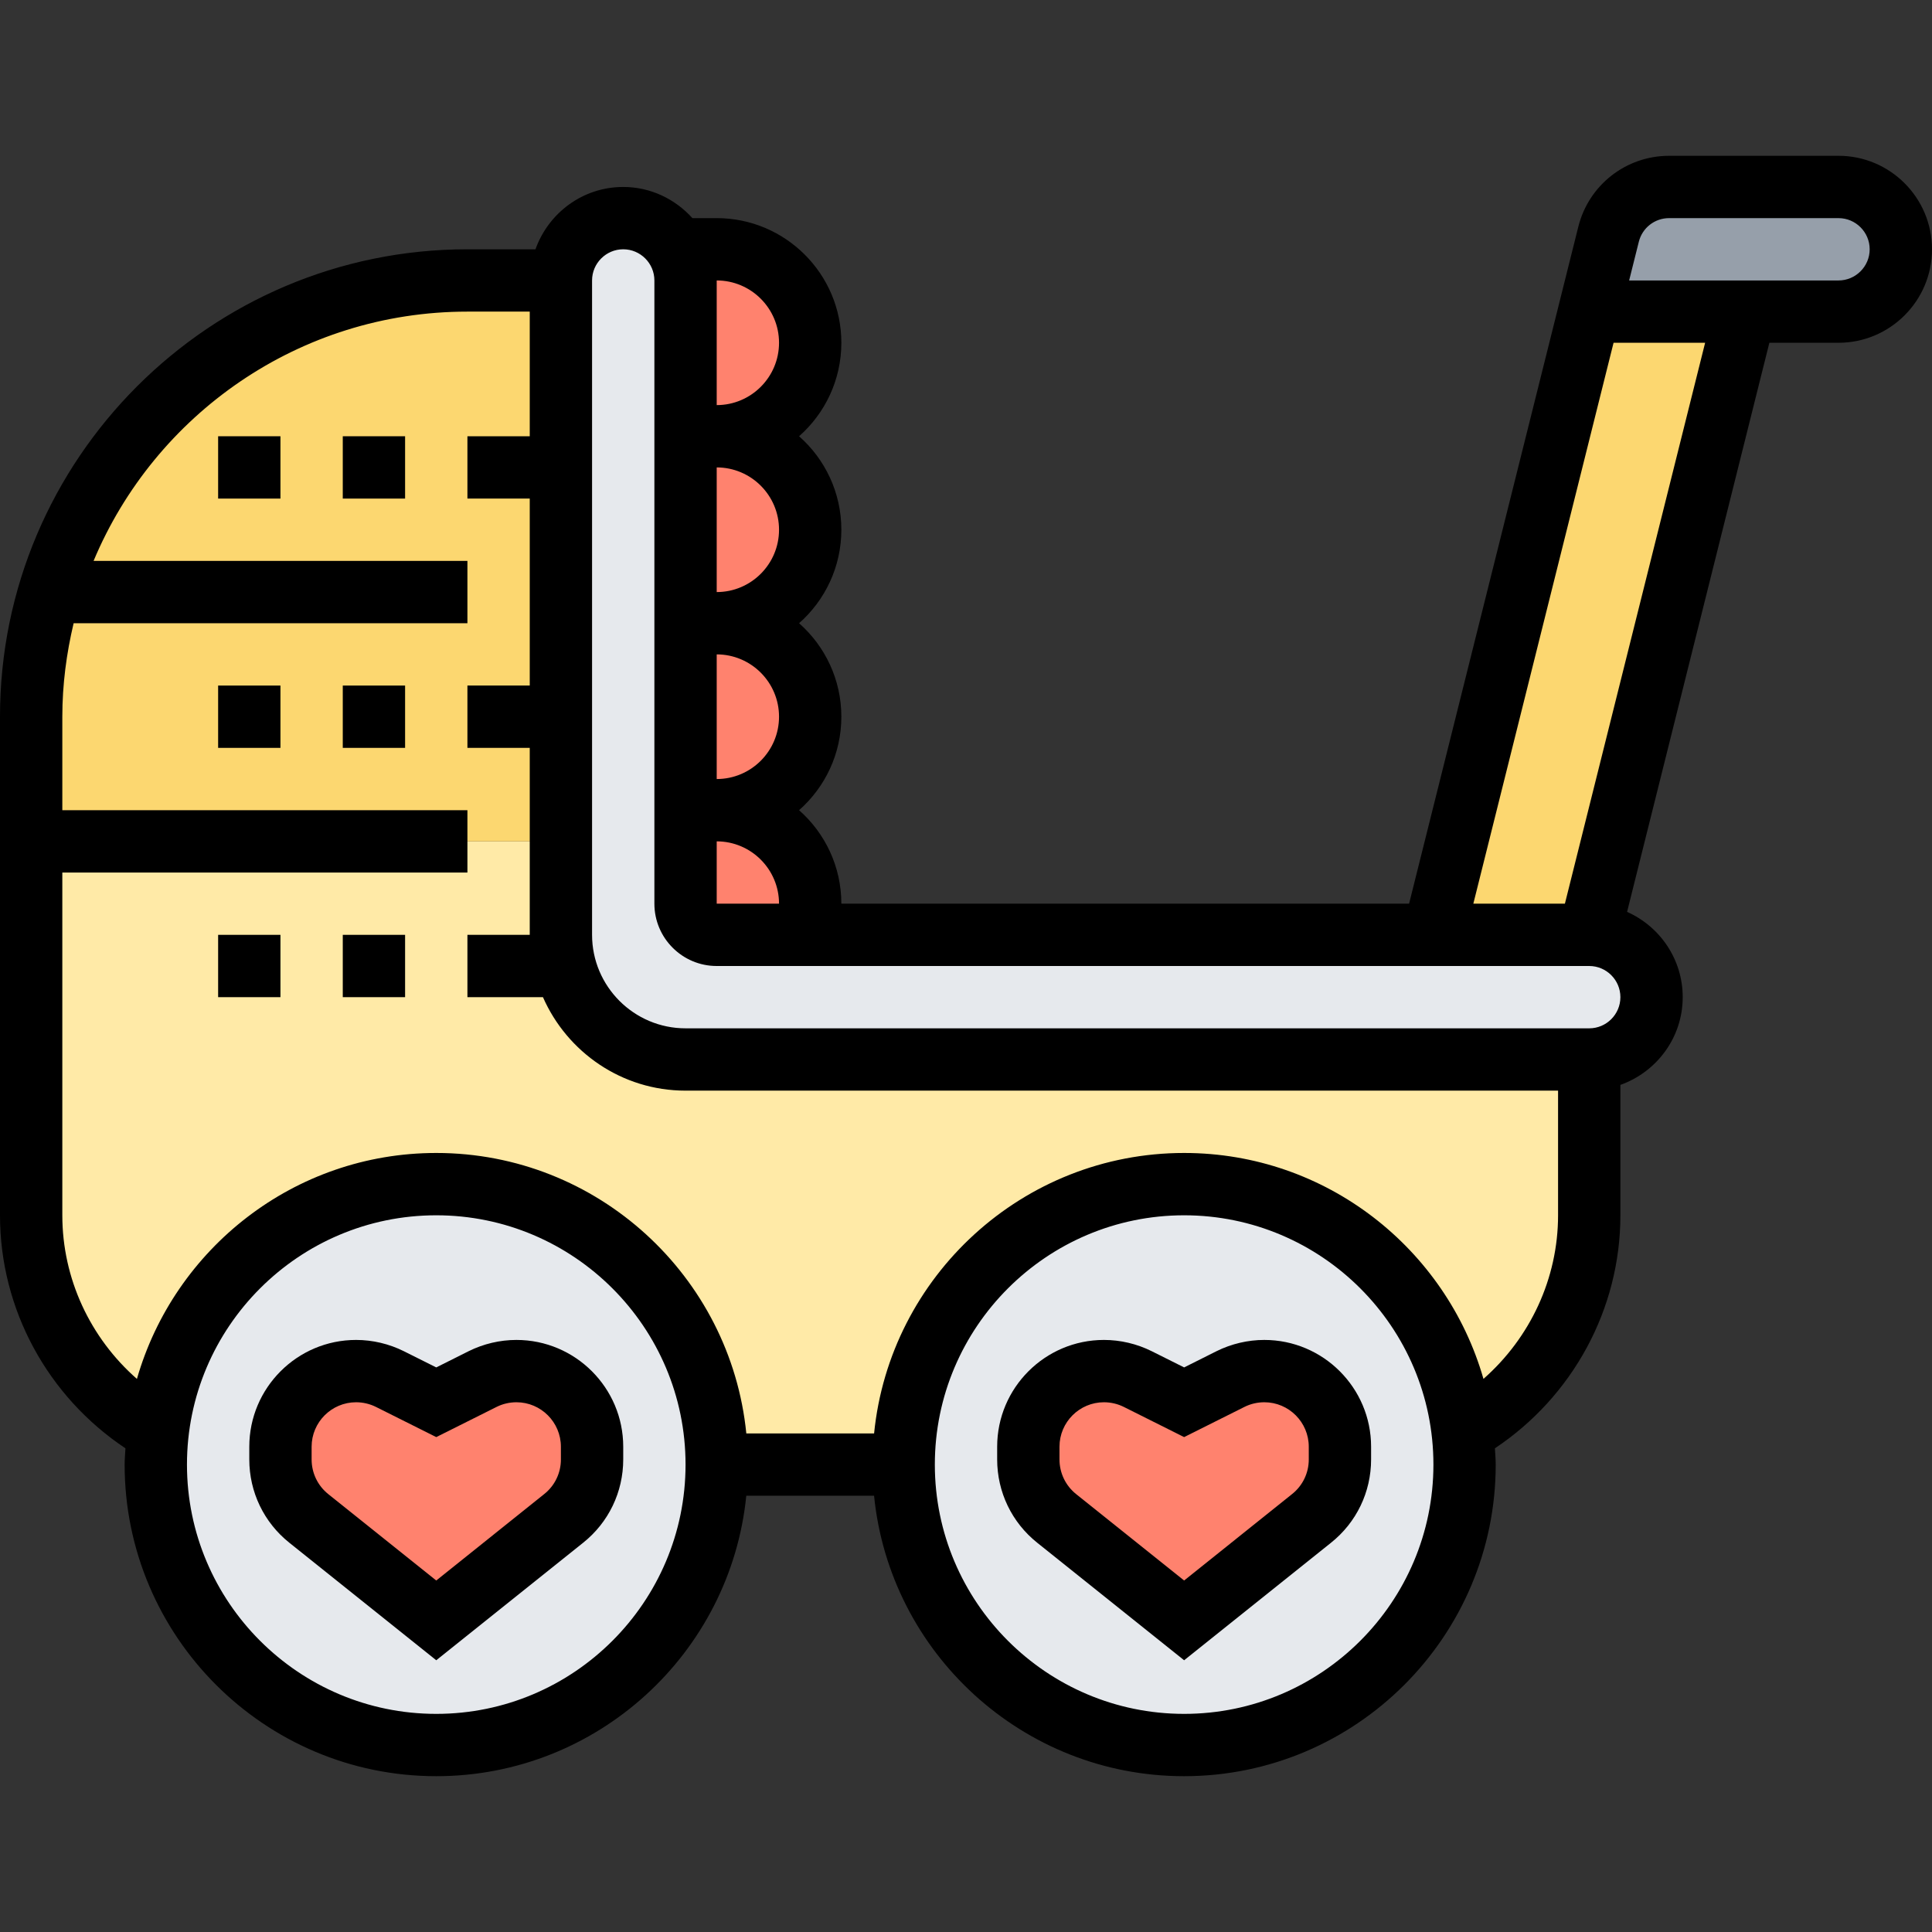 <svg height="496pt" viewBox="0 -40 496 496" width="496pt" xmlns="http://www.w3.org/2000/svg"><rect x="0" y="-40" width="496" height="496" fill="#333333" stroke="none"/><path d="m483.281 12.719c2.957 2.883 4.719 6.883 4.719 11.281 0 8.801-7.199 16-16 16h-64l4.961-19.922c1.758-7.117 8.16-12.078 15.52-12.078h43.52c4.398 0 8.398 1.762 11.281 4.719zm0 0" fill="#969faa"/><path d="m448 40-40 160h-40l40-160zm0 0" fill="#fcd770"/><g fill="#ff826e"><path d="m184 24c6.641 0 12.641 2.719 16.961 7.039 4.32 4.32 7.039 10.32 7.039 16.961 0 13.281-10.719 24-24 24h-8v-40c0-2.719-.719-5.359-1.922-7.602l1.922-.398zm0 0"/><path d="m208 192c0 2.801-.48 5.52-1.359 8h-22.641c-4.398 0-8-3.602-8-8v-24h8c6.641 0 12.641 2.719 16.961 7.039 4.32 4.32 7.039 10.32 7.039 16.961zm0 0"/><path d="m200.961 79.039c4.32 4.32 7.039 10.32 7.039 16.961 0 13.281-10.719 24-24 24h-8v-48h8c6.641 0 12.641 2.719 16.961 7.039zm0 0"/><path d="m200.961 127.039c4.32 4.32 7.039 10.32 7.039 16.961 0 13.281-10.719 24-24 24h-8v-48h8c6.641 0 12.641 2.719 16.961 7.039zm0 0"/></g><path d="m408 200c8.801 0 16 7.199 16 16 0 4.398-1.762 8.398-4.719 11.281-2.883 2.957-6.883 4.719-11.281 4.719h-232c-17.68 0-32-14.32-32-32v-168c0-8.801 7.199-16 16-16 4.398 0 8.398 1.762 11.281 4.719 1.117 1.043 2.078 2.32 2.797 3.68 1.203 2.242 1.922 4.883 1.922 7.602v160c0 4.398 3.602 8 8 8zm0 0" fill="#e6e9ed"/><path d="m144 200c0 17.68 14.32 32 32 32h232v40c0 23.922-13.121 44.719-32.48 55.762-4.078-35.922-34.559-63.762-71.52-63.762-39.762 0-72 32.238-72 72h-48c0-39.762-32.238-72-72-72-36.961 0-67.359 27.84-71.52 63.68-19.359-10.961-32.48-31.84-32.48-55.68v-96h136zm0 0" fill="#ffeaa7"/><path d="m144 144v32h-136v-32c0-11.121 1.602-21.84 4.641-32 13.758-46.238 56.641-80 107.359-80h24zm0 0" fill="#fcd770"/><path d="m375.52 327.762c.32 2.719.48 5.438.48 8.238 0 39.762-32.238 72-72 72s-72-32.238-72-72 32.238-72 72-72c36.961 0 67.441 27.84 71.52 63.762zm0 0" fill="#e6e9ed"/><path d="m40.48 327.68c4.16-35.84 34.559-63.68 71.52-63.68 39.762 0 72 32.238 72 72s-32.238 72-72 72-72-32.238-72-72c0-2.801.16-5.602.48-8.32zm0 0" fill="#e6e9ed"/><path d="m344 331.441v3.199c0 5.918-2.719 11.52-7.281 15.199l-32.719 26.16-32.719-26.16c-4.562-3.68-7.281-9.281-7.281-15.199v-3.199c0-5.363 2.16-10.242 5.68-13.762 3.52-3.52 8.398-5.68 13.762-5.68 2.957 0 6 .719 8.637 2.078l11.922 5.922 11.922-5.922c2.637-1.359 5.68-2.078 8.637-2.078 10.723 0 19.441 8.719 19.441 19.441zm0 0" fill="#ff826e"/><path d="m152 331.441v3.199c0 5.918-2.719 11.52-7.281 15.199l-32.719 26.16-32.719-26.16c-4.562-3.68-7.281-9.281-7.281-15.199v-3.199c0-5.363 2.16-10.242 5.68-13.762 3.52-3.52 8.398-5.68 13.762-5.68 2.957 0 6 .719 8.637 2.078l11.922 5.922 11.922-5.922c2.637-1.359 5.68-2.078 8.637-2.078 10.723 0 19.441 8.719 19.441 19.441zm0 0" fill="#ff826e"/><path d="m324.586 304c-4.227 0-8.457 1-12.25 2.879l-8.336 4.176-8.336-4.168c-3.793-1.887-8.023-2.887-12.25-2.887-15.117 0-27.414 12.297-27.414 27.414v3.258c0 8.383 3.754 16.184 10.297 21.406l37.703 30.16 37.703-30.168c6.543-5.215 10.297-13.016 10.297-21.398v-3.258c0-15.117-12.305-27.414-27.414-27.414zm11.414 30.672c0 3.488-1.559 6.734-4.289 8.902l-27.711 22.188-27.719-22.176c-2.723-2.18-4.281-5.426-4.281-8.914v-3.258c0-6.293 5.121-11.414 11.414-11.414 1.762 0 3.531.414 5.105 1.199l15.48 7.746 15.48-7.746c1.582-.793 3.352-1.199 5.113-1.199 6.285 0 11.406 5.121 11.406 11.414zm0 0"/><path d="m132.586 304c-4.227 0-8.457 1-12.25 2.879l-8.336 4.176-8.336-4.168c-3.793-1.887-8.023-2.887-12.25-2.887-15.117 0-27.414 12.297-27.414 27.414v3.258c0 8.383 3.754 16.184 10.297 21.406l37.703 30.16 37.703-30.168c6.543-5.215 10.297-13.016 10.297-21.398v-3.258c0-15.117-12.305-27.414-27.414-27.414zm11.414 30.672c0 3.488-1.559 6.734-4.289 8.902l-27.711 22.188-27.719-22.176c-2.723-2.18-4.281-5.426-4.281-8.914v-3.258c0-6.293 5.121-11.414 11.414-11.414 1.762 0 3.531.414 5.105 1.199l15.48 7.746 15.48-7.746c1.582-.793 3.352-1.199 5.113-1.199 6.285 0 11.406 5.121 11.406 11.414zm0 0"/><path d="m472 0h-43.504c-11.031 0-20.609 7.48-23.289 18.176l-4.969 19.879-38.484 153.945h-145.754c0-9.543-4.199-18.137-10.855-24 6.656-5.863 10.855-14.457 10.855-24s-4.199-18.137-10.855-24c6.656-5.863 10.855-14.457 10.855-24s-4.199-18.137-10.855-24c6.656-5.863 10.855-14.457 10.855-24 0-17.648-14.352-32-32-32h-6.238c-4.402-4.871-10.699-8-17.762-8-10.414 0-19.215 6.711-22.527 16h-17.473c-66.168 0-120 53.832-120 120v128c0 24.199 12.266 46.543 32.207 59.824-.07 1.391-.207 2.77-.207 4.176 0 44.113 35.887 80 80 80 41.414 0 75.566-31.633 79.594-72h32.805c4.027 40.367 38.188 72 79.594 72 44.113 0 80-35.887 80-80 0-1.406-.137-2.785-.207-4.176 19.934-13.289 32.215-35.68 32.215-59.824v-33.473c9.289-3.312 16-12.113 16-22.527 0-9.77-5.887-18.16-14.281-21.895l36.527-146.105h17.754c13.23 0 24-10.77 24-24s-10.77-24-24-24zm-288 192v-16c8.824 0 16 7.176 16 16zm0-64c8.824 0 16 7.176 16 16s-7.176 16-16 16zm0-48c8.824 0 16 7.176 16 16s-7.176 16-16 16zm16-32c0 8.824-7.176 16-16 16v-32c8.824 0 16 7.176 16 16zm-88 352c-35.289 0-64-28.711-64-64s28.711-64 64-64 64 28.711 64 64-28.711 64-64 64zm192 0c-35.289 0-64-28.711-64-64s28.711-64 64-64 64 28.711 64 64-28.711 64-64 64zm76.848-86c-9.582-33.434-40.367-58-76.848-58-41.414 0-75.566 31.633-79.594 72h-32.805c-4.027-40.367-38.188-72-79.594-72-36.48 0-67.266 24.566-76.855 58.008-11.977-10.512-19.152-25.719-19.152-42.008v-88h104v-16h-104v-24c0-8.273 1.07-16.281 2.902-24h101.098v-16h-95.977c15.703-37.543 52.801-64 95.977-64h16v32h-16v16h16v48h-16v16h16v48h-16v16h19.391c6.195 14.105 20.25 24 36.609 24h224v32c0 16.258-7.184 31.473-19.152 42zm27.152-90h-232c-13.23 0-24-10.77-24-24v-168c0-4.406 3.594-8 8-8s8 3.594 8 8v160c0 8.824 7.176 16 16 16h224c4.406 0 8 3.594 8 8 0 4.414-3.594 8-8 8zm-6.246-32h-23.508l36-144h23.508zm70.246-160h-53.754l2.488-9.938c.891-3.566 4.082-6.062 7.762-6.062h43.504c4.406 0 8 3.594 8 8s-3.594 8-8 8zm0 0"/><path d="m56 136h16v16h-16zm0 0"/><path d="m88 136h16v16h-16zm0 0"/><path d="m56 200h16v16h-16zm0 0"/><path d="m88 200h16v16h-16zm0 0"/><path d="m56 72h16v16h-16zm0 0"/><path d="m88 72h16v16h-16zm0 0"/></svg>